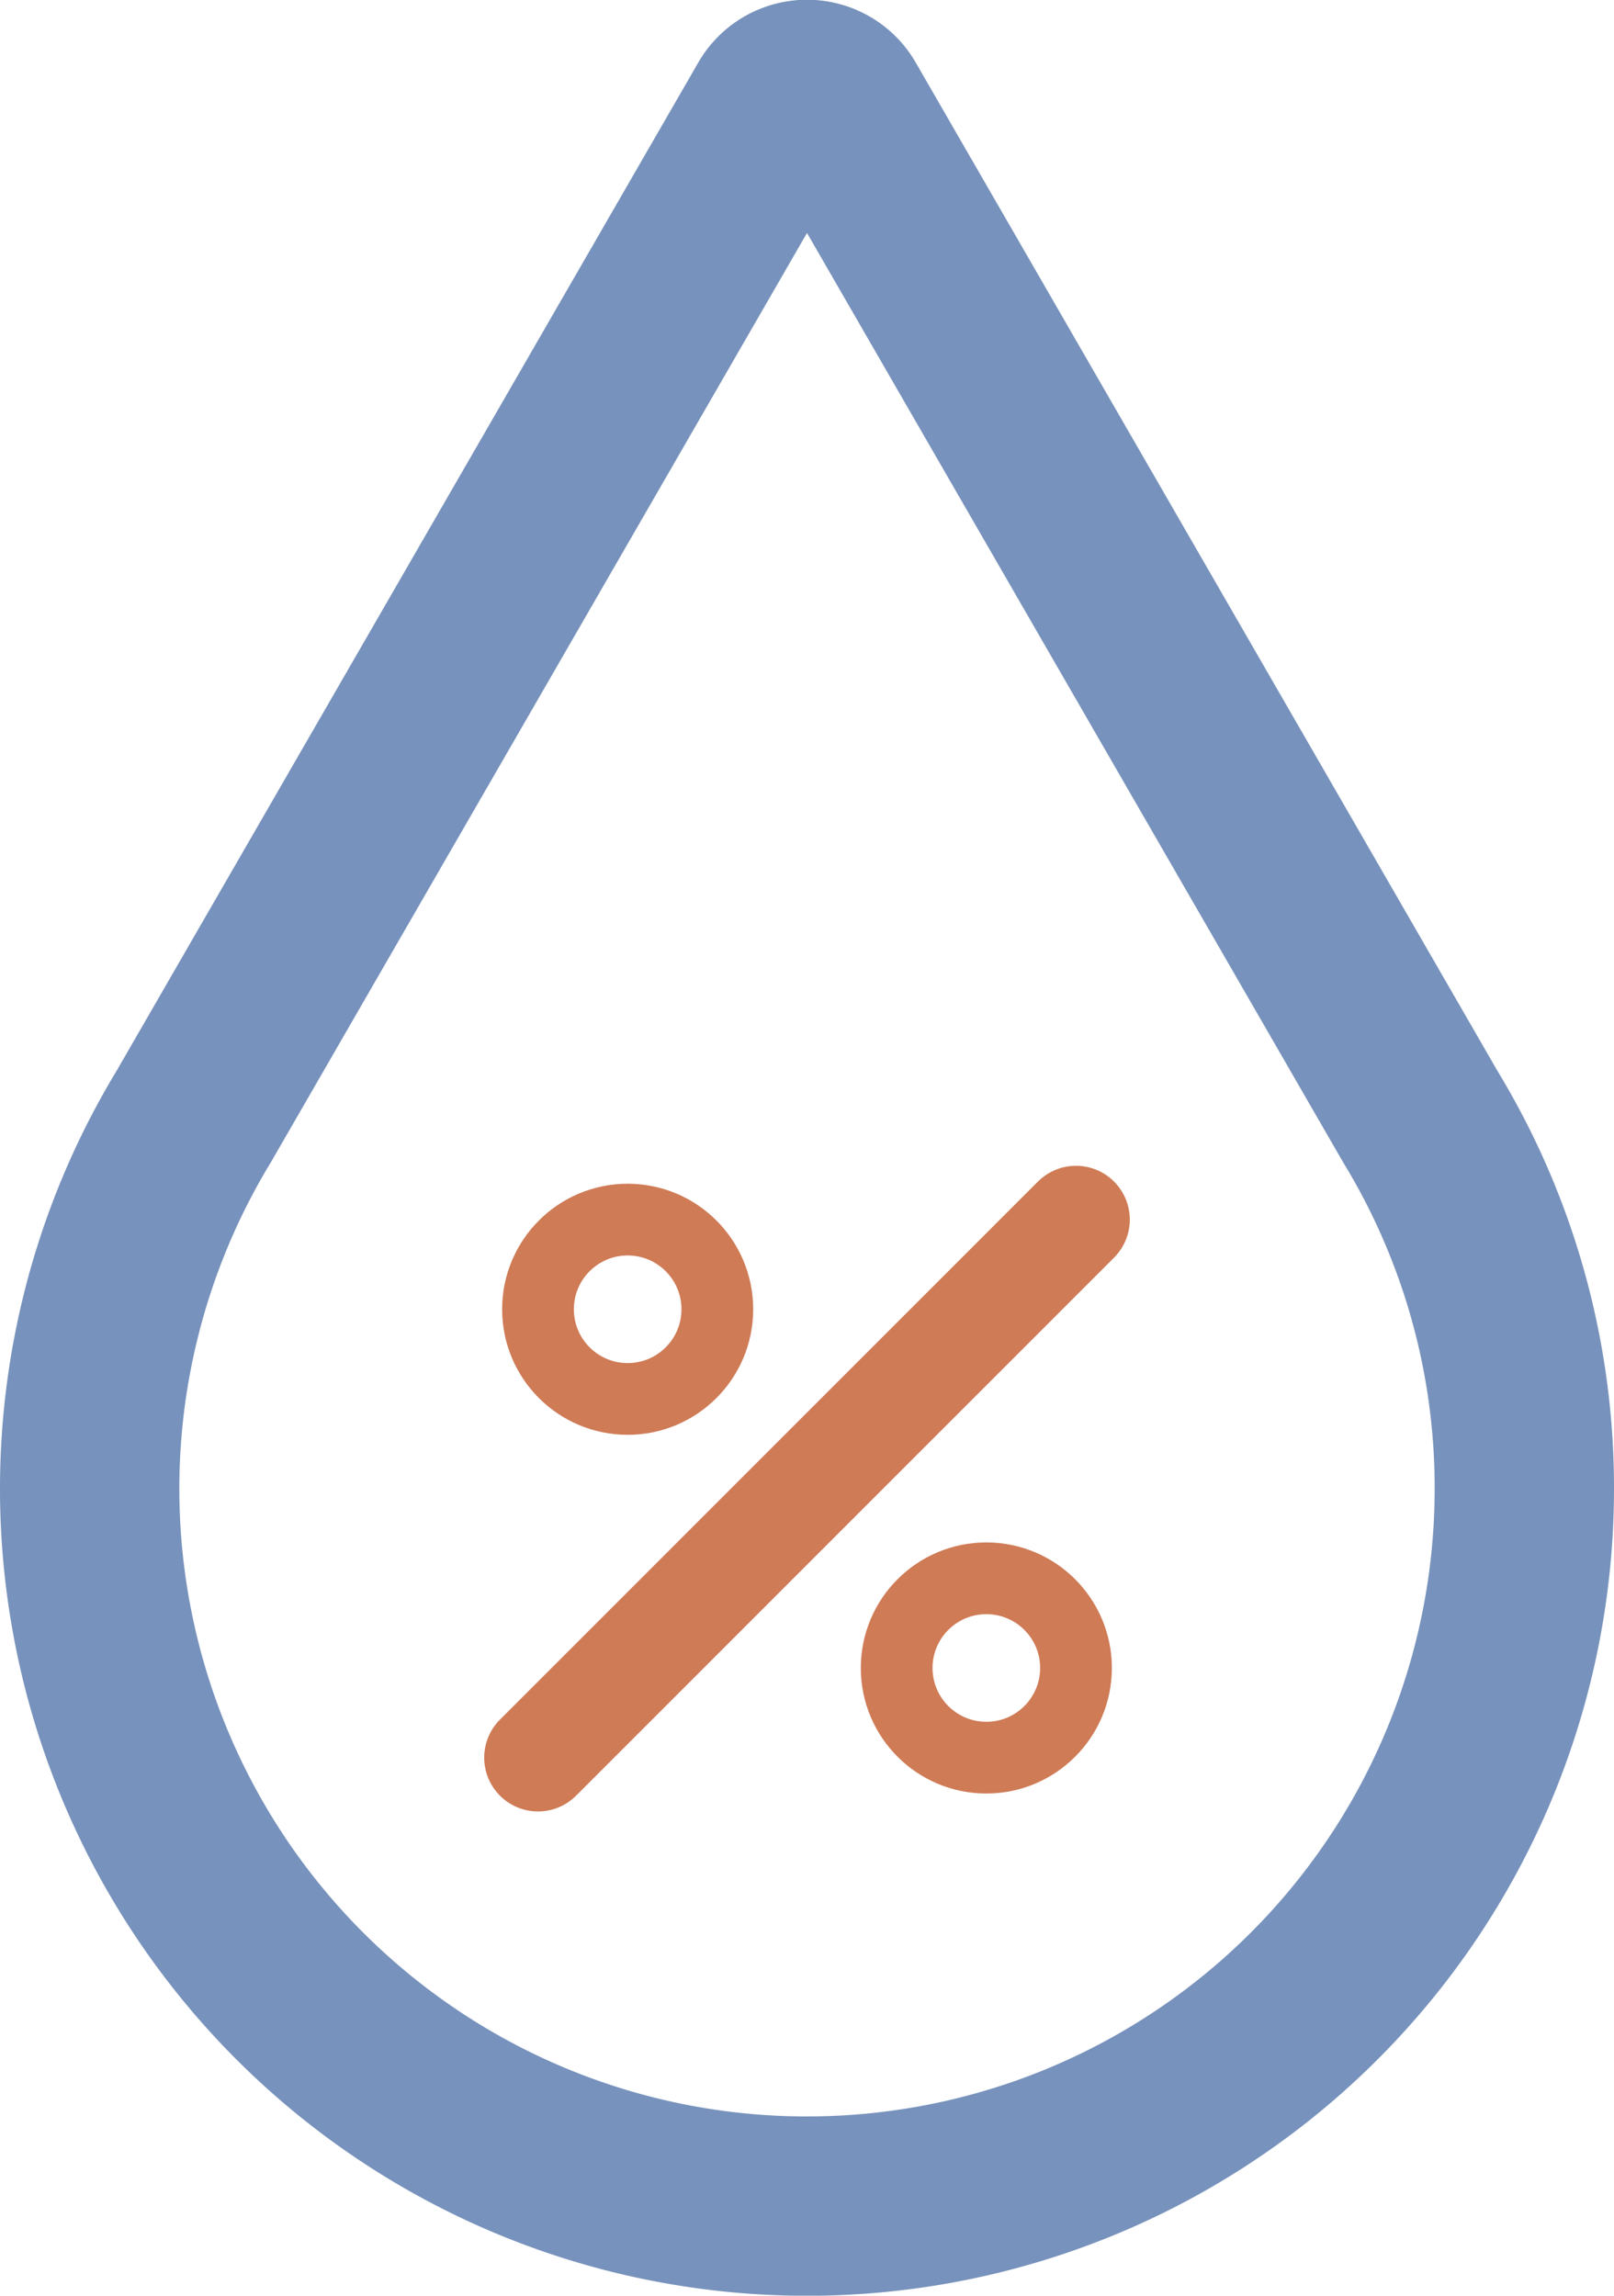 <svg xmlns="http://www.w3.org/2000/svg" viewBox="0 0 45 64"><defs><style>.cls-1,.cls-2,.cls-3{fill:none;stroke-miterlimit:10;}.cls-1{stroke:#7792bc;stroke-width:5px;}.cls-2,.cls-3{stroke:#cf7b56;}.cls-2{stroke-linecap:round;stroke-width:3px;}.cls-3{stroke-width:2px;}</style></defs><title>diabetes_logo</title><g id="Livello_1" data-name="Livello 1"><path class="cls-1" d="M70,60A20,20,0,1,1,32.9,49.63L49.13,21.5a1,1,0,0,1,1.74,0L67.1,49.63A19.89,19.89,0,0,1,70,60Z" transform="translate(-27.5 -18.5)"/></g><g id="Livello_2" data-name="Livello 2"><line class="cls-2" x1="15" y1="49" x2="30" y2="34"/><circle class="cls-3" cx="17.5" cy="36.5" r="2.5"/><circle class="cls-3" cx="27.5" cy="46.5" r="2.5"/></g></svg>